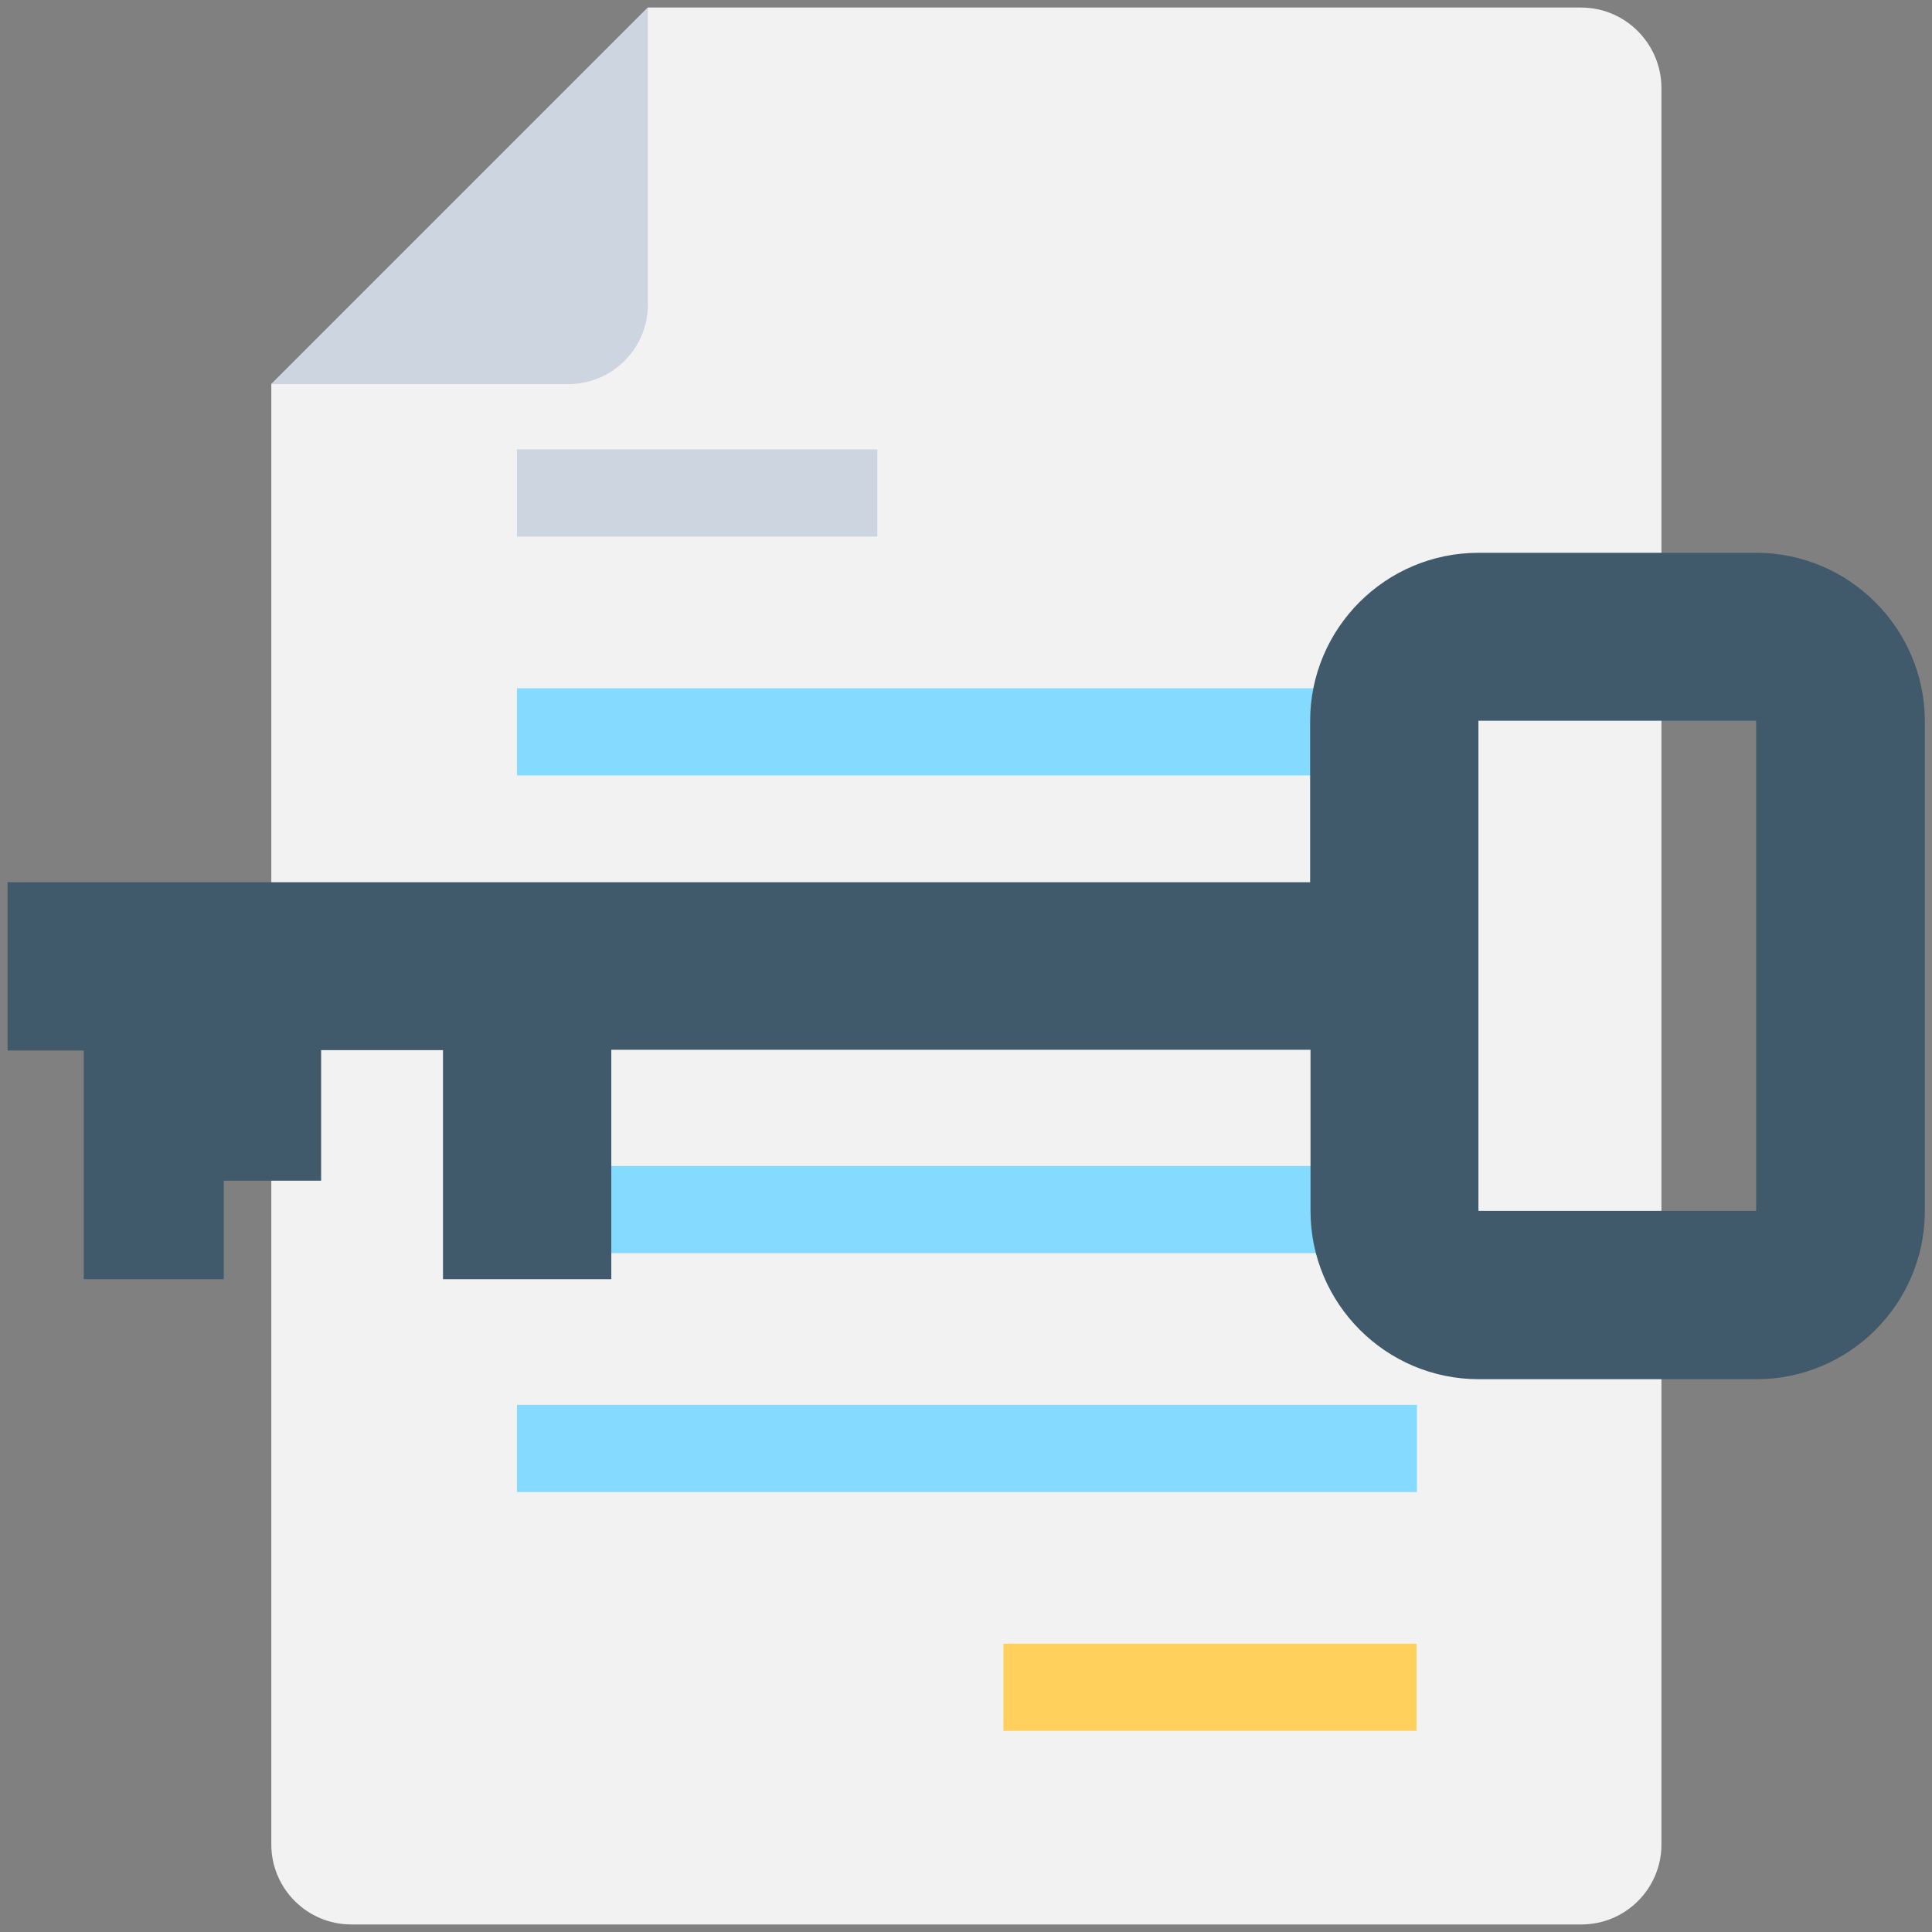 <?xml version="1.0" encoding="utf-8"?>
<!-- Generator: Adobe Illustrator 18.0.0, SVG Export Plug-In . SVG Version: 6.00 Build 0)  -->
<!DOCTYPE svg PUBLIC "-//W3C//DTD SVG 1.1//EN" "http://www.w3.org/Graphics/SVG/1.1/DTD/svg11.dtd">
<svg version="1.1" id="Layer_1" xmlns="http://www.w3.org/2000/svg" xmlns:xlink="http://www.w3.org/1999/xlink" x="0px" y="0px"
	 viewBox="0 0 512 512" enable-background="new 0 0 512 512" xml:space="preserve">
<rect x="0" y="0" width="512" height="512" fill="#808080" stroke="none"/>
<g>
	<path fill="#F2F2F2" d="M419,2H171.7l-99.8,99.8v387c0,11.7,9.5,21.2,21.2,21.2h326c11.7,0,21.2-9.5,21.2-21.2V23.2
		C440.2,11.5,430.7,2,419,2z"/>
	<path fill="#CDD6E0" d="M171.7,80.7V2l-99.8,99.8h78.7C162.2,101.8,171.7,92.4,171.7,80.7z"/>
	<rect x="137" y="119.1" fill="#CDD6E0" width="95.5" height="23.1"/>
	<rect x="137" y="182.4" fill="#84DBFF" width="238.5" height="23.1"/>
	<rect x="137" y="309" fill="#84DBFF" width="238.5" height="23.1"/>
	<rect x="137" y="372.3" fill="#84DBFF" width="238.5" height="23.1"/>
	<rect x="265.9" y="435.6" fill="#FFD15C" width="109.5" height="23.1"/>
	<path fill="#40596B" d="M465.4,146.5h-73.6c-24.6,0-44.6,20-44.6,44.6v42.7H2v44.6h20.2V339h37.1v-26.1h25.8v-34.6h32.3V339H162
		v-60.8h185.3v42.7c0,24.6,20,44.6,44.6,44.6h73.6c24.6,0,44.6-20,44.6-44.6V191C510,166.5,490,146.5,465.4,146.5z M391.8,320.9V191
		h73.6l0,129.9H391.8z"/>
</g>
</svg>
